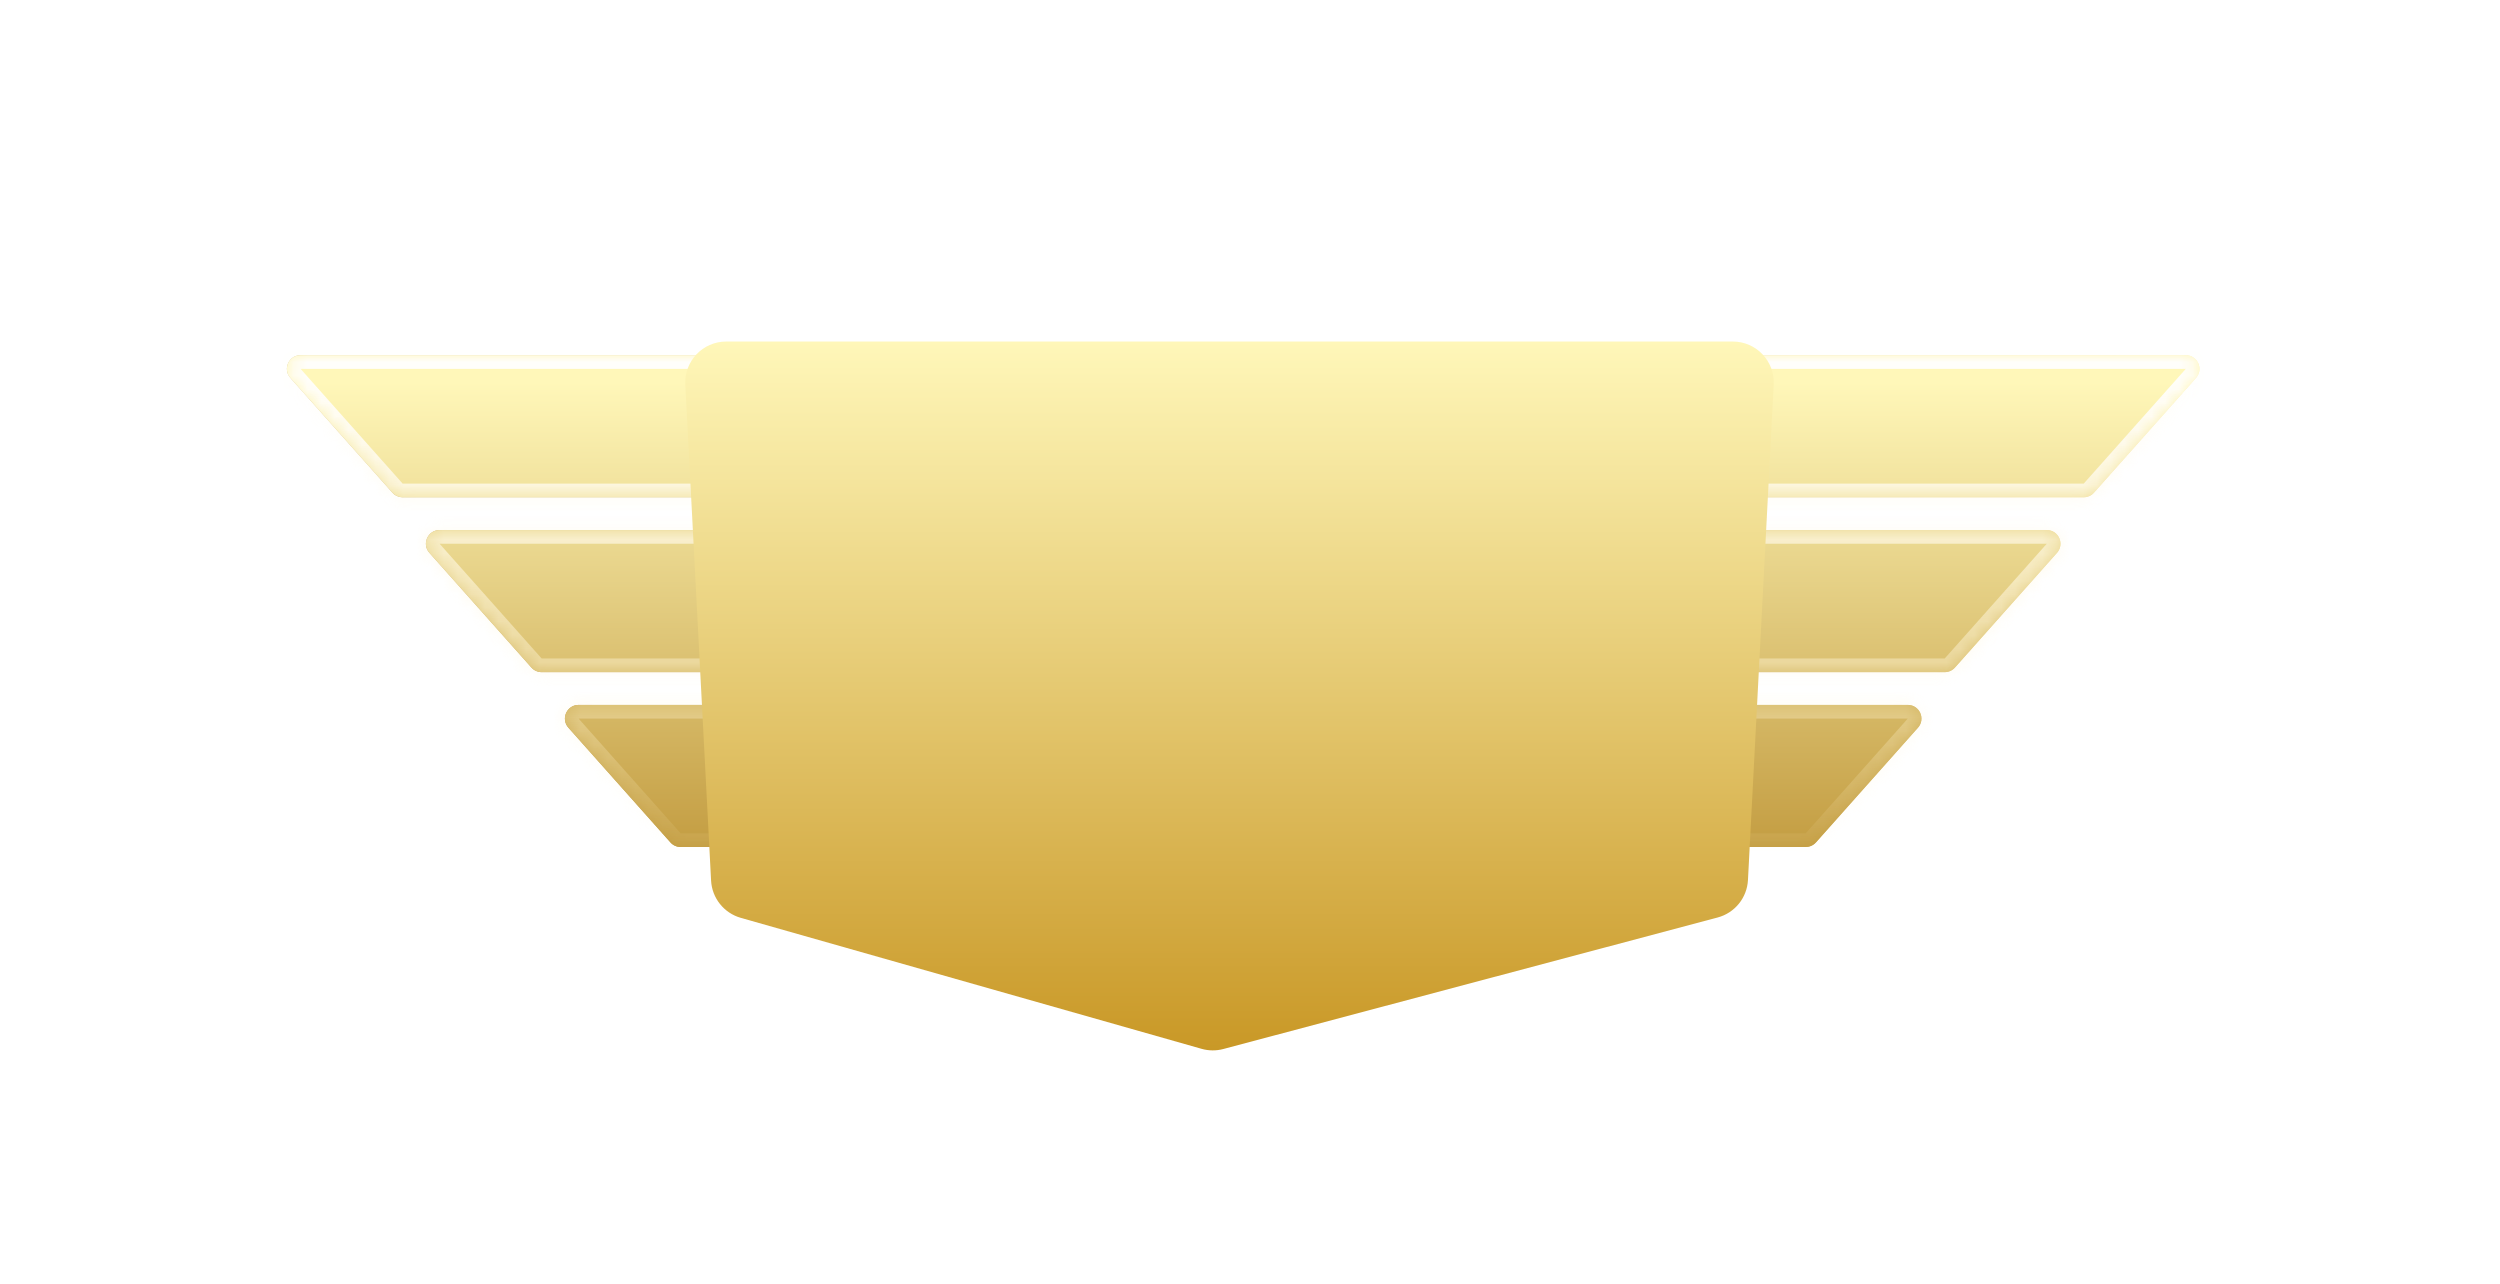 <svg xmlns="http://www.w3.org/2000/svg" width="183" height="94" viewBox="0 0 183 94" fill="none"> <g filter="url(#filter0_dd)"> <mask id="path-1-inside-1" fill="white"> <path fill-rule="evenodd" clip-rule="evenodd" d="M21.255 10.665C20.681 10.02 21.139 9 22.002 9H160.001C160.864 9 161.321 10.02 160.748 10.665L153.277 19.064C153.087 19.278 152.815 19.4 152.529 19.4H29.473C29.188 19.4 28.916 19.278 28.726 19.064L21.255 10.665ZM31.43 23.465C30.857 22.82 31.314 21.801 32.177 21.801H149.825C150.688 21.801 151.146 22.82 150.573 23.465L143.101 31.865C142.911 32.079 142.639 32.201 142.354 32.201H39.649C39.363 32.201 39.091 32.079 38.901 31.865L31.43 23.465ZM140.397 36.265C140.971 35.62 140.513 34.6 139.65 34.6H42.353C41.49 34.6 41.032 35.62 41.605 36.265L49.077 44.665C49.267 44.878 49.538 45 49.824 45H132.179C132.464 45 132.736 44.878 132.926 44.665L140.397 36.265Z"/> </mask> <path fill-rule="evenodd" clip-rule="evenodd" d="M21.255 10.665C20.681 10.02 21.139 9 22.002 9H160.001C160.864 9 161.321 10.02 160.748 10.665L153.277 19.064C153.087 19.278 152.815 19.4 152.529 19.4H29.473C29.188 19.4 28.916 19.278 28.726 19.064L21.255 10.665ZM31.43 23.465C30.857 22.82 31.314 21.801 32.177 21.801H149.825C150.688 21.801 151.146 22.82 150.573 23.465L143.101 31.865C142.911 32.079 142.639 32.201 142.354 32.201H39.649C39.363 32.201 39.091 32.079 38.901 31.865L31.43 23.465ZM140.397 36.265C140.971 35.62 140.513 34.6 139.65 34.6H42.353C41.49 34.6 41.032 35.62 41.605 36.265L49.077 44.665C49.267 44.878 49.538 45 49.824 45H132.179C132.464 45 132.736 44.878 132.926 44.665L140.397 36.265Z" fill="url(#paint0_linear)"/> <path fill-rule="evenodd" clip-rule="evenodd" d="M21.255 10.665C20.681 10.02 21.139 9 22.002 9H160.001C160.864 9 161.321 10.02 160.748 10.665L153.277 19.064C153.087 19.278 152.815 19.4 152.529 19.4H29.473C29.188 19.4 28.916 19.278 28.726 19.064L21.255 10.665ZM31.43 23.465C30.857 22.82 31.314 21.801 32.177 21.801H149.825C150.688 21.801 151.146 22.82 150.573 23.465L143.101 31.865C142.911 32.079 142.639 32.201 142.354 32.201H39.649C39.363 32.201 39.091 32.079 38.901 31.865L31.43 23.465ZM140.397 36.265C140.971 35.62 140.513 34.6 139.65 34.6H42.353C41.49 34.6 41.032 35.62 41.605 36.265L49.077 44.665C49.267 44.878 49.538 45 49.824 45H132.179C132.464 45 132.736 44.878 132.926 44.665L140.397 36.265Z" fill="url(#paint1_linear)"/> <path d="M132.926 44.665L132.179 44L132.926 44.665ZM49.077 44.665L48.33 45.329L49.077 44.665ZM140.397 36.265L141.144 36.929L140.397 36.265ZM41.605 36.265L40.858 36.929L41.605 36.265ZM38.901 31.865L39.649 31.201L38.901 31.865ZM143.101 31.865L142.354 31.201L143.101 31.865ZM150.573 23.465L151.32 24.13L150.573 23.465ZM153.277 19.064L154.024 19.729L153.277 19.064ZM160.748 10.665L161.495 11.329L160.748 10.665ZM160.001 8H22.002V10H160.001V8ZM154.024 19.729L161.495 11.329L160.001 10L152.529 18.4L154.024 19.729ZM29.473 20.4H152.529V18.4H29.473V20.4ZM20.508 11.329L27.979 19.729L29.473 18.4L22.002 10L20.508 11.329ZM149.825 20.801H32.177V22.801H149.825V20.801ZM143.848 32.53L151.32 24.13L149.825 22.801L142.354 31.201L143.848 32.53ZM39.649 33.201H142.354V31.201H39.649V33.201ZM30.683 24.13L38.154 32.53L39.649 31.201L32.177 22.801L30.683 24.13ZM42.353 35.6H139.65V33.6H42.353V35.6ZM49.824 44L42.353 35.6L40.858 36.929L48.33 45.329L49.824 44ZM132.179 44H49.824V46H132.179V44ZM139.65 35.6L132.179 44L133.673 45.329L141.144 36.929L139.65 35.6ZM132.179 46C132.75 46 133.294 45.756 133.673 45.329L132.179 44V46ZM48.33 45.329C48.709 45.756 49.253 46 49.824 46V44H49.824L48.33 45.329ZM139.65 35.6L141.144 36.929C142.292 35.64 141.376 33.6 139.65 33.6V35.6ZM42.353 33.6C40.627 33.6 39.711 35.64 40.858 36.929L42.353 35.6V35.6V33.6ZM39.649 31.201L38.154 32.53C38.534 32.957 39.078 33.201 39.649 33.201V31.201ZM142.354 31.201V33.201C142.925 33.201 143.469 32.957 143.848 32.53L142.354 31.201ZM32.177 20.801C30.451 20.801 29.536 22.84 30.683 24.13L32.177 22.801H32.177V20.801ZM149.825 22.801V22.801L151.32 24.13C152.467 22.84 151.551 20.801 149.825 20.801V22.801ZM29.473 18.4L27.979 19.729C28.358 20.156 28.902 20.4 29.473 20.4V18.4ZM152.529 18.4V20.4C153.1 20.4 153.644 20.156 154.024 19.729L152.529 18.4ZM22.002 8C20.276 8 19.36 10.04 20.508 11.329L22.002 10L22.002 10V8ZM160.001 10V10L161.495 11.329C162.642 10.04 161.727 8 160.001 8V10Z" fill="url(#paint2_linear)" mask="url(#path-1-inside-1)"/> <path fill-rule="evenodd" clip-rule="evenodd" d="M50.164 11.156C50.075 9.44 51.442 8 53.16 8H126.84C128.558 8 129.925 9.44 129.836 11.156L127.951 47.418C127.884 48.719 126.985 49.827 125.727 50.162L89.547 59.788C89.025 59.927 88.475 59.922 87.956 59.774L54.227 50.187C52.992 49.836 52.117 48.739 52.051 47.457L50.164 11.156Z" fill="url(#paint3_linear)"/> </g> <defs> <filter id="filter0_dd" x="0" y="0" width="182.003" height="103" filterUnits="userSpaceOnUse" color-interpolation-filters="sRGB"> <feFlood flood-opacity="0" result="BackgroundImageFix"/> <feColorMatrix in="SourceAlpha" type="matrix" values="0 0 0 0 0 0 0 0 0 0 0 0 0 0 0 0 0 0 127 0"/> <feOffset dy="13"/> <feGaussianBlur stdDeviation="10.5"/> <feColorMatrix type="matrix" values="0 0 0 0 0 0 0 0 0 0 0 0 0 0 0 0 0 0 0.2 0"/> <feBlend mode="normal" in2="BackgroundImageFix" result="effect1_dropShadow"/> <feColorMatrix in="SourceAlpha" type="matrix" values="0 0 0 0 0 0 0 0 0 0 0 0 0 0 0 0 0 0 127 0"/> <feOffset dy="4"/> <feGaussianBlur stdDeviation="4"/> <feColorMatrix type="matrix" values="0 0 0 0 0 0 0 0 0 0 0 0 0 0 0 0 0 0 0.15 0"/> <feBlend mode="normal" in2="effect1_dropShadow" result="effect2_dropShadow"/> <feBlend mode="normal" in="SourceGraphic" in2="effect2_dropShadow" result="shape"/> </filter> <linearGradient id="paint0_linear" x1="161.041" y1="33.805" x2="118.183" y2="33.368" gradientUnits="userSpaceOnUse"> <stop stop-color="#FFE99C"/> <stop offset="1" stop-color="#C09C49"/> </linearGradient> <linearGradient id="paint1_linear" x1="126.002" y1="11" x2="126.002" y2="47" gradientUnits="userSpaceOnUse"> <stop stop-color="#FFF7B9"/> <stop offset="1" stop-color="#C0983B"/> </linearGradient> <linearGradient id="paint2_linear" x1="126.002" y1="11" x2="126.002" y2="47" gradientUnits="userSpaceOnUse"> <stop stop-color="#FFFEFB"/> <stop offset="1" stop-color="#FFEFBD" stop-opacity="0"/> </linearGradient> <linearGradient id="paint3_linear" x1="90" y1="8" x2="90" y2="60" gradientUnits="userSpaceOnUse"> <stop stop-color="#FFF7B9"/> <stop offset="1" stop-color="#C99826"/> </linearGradient> </defs> </svg>